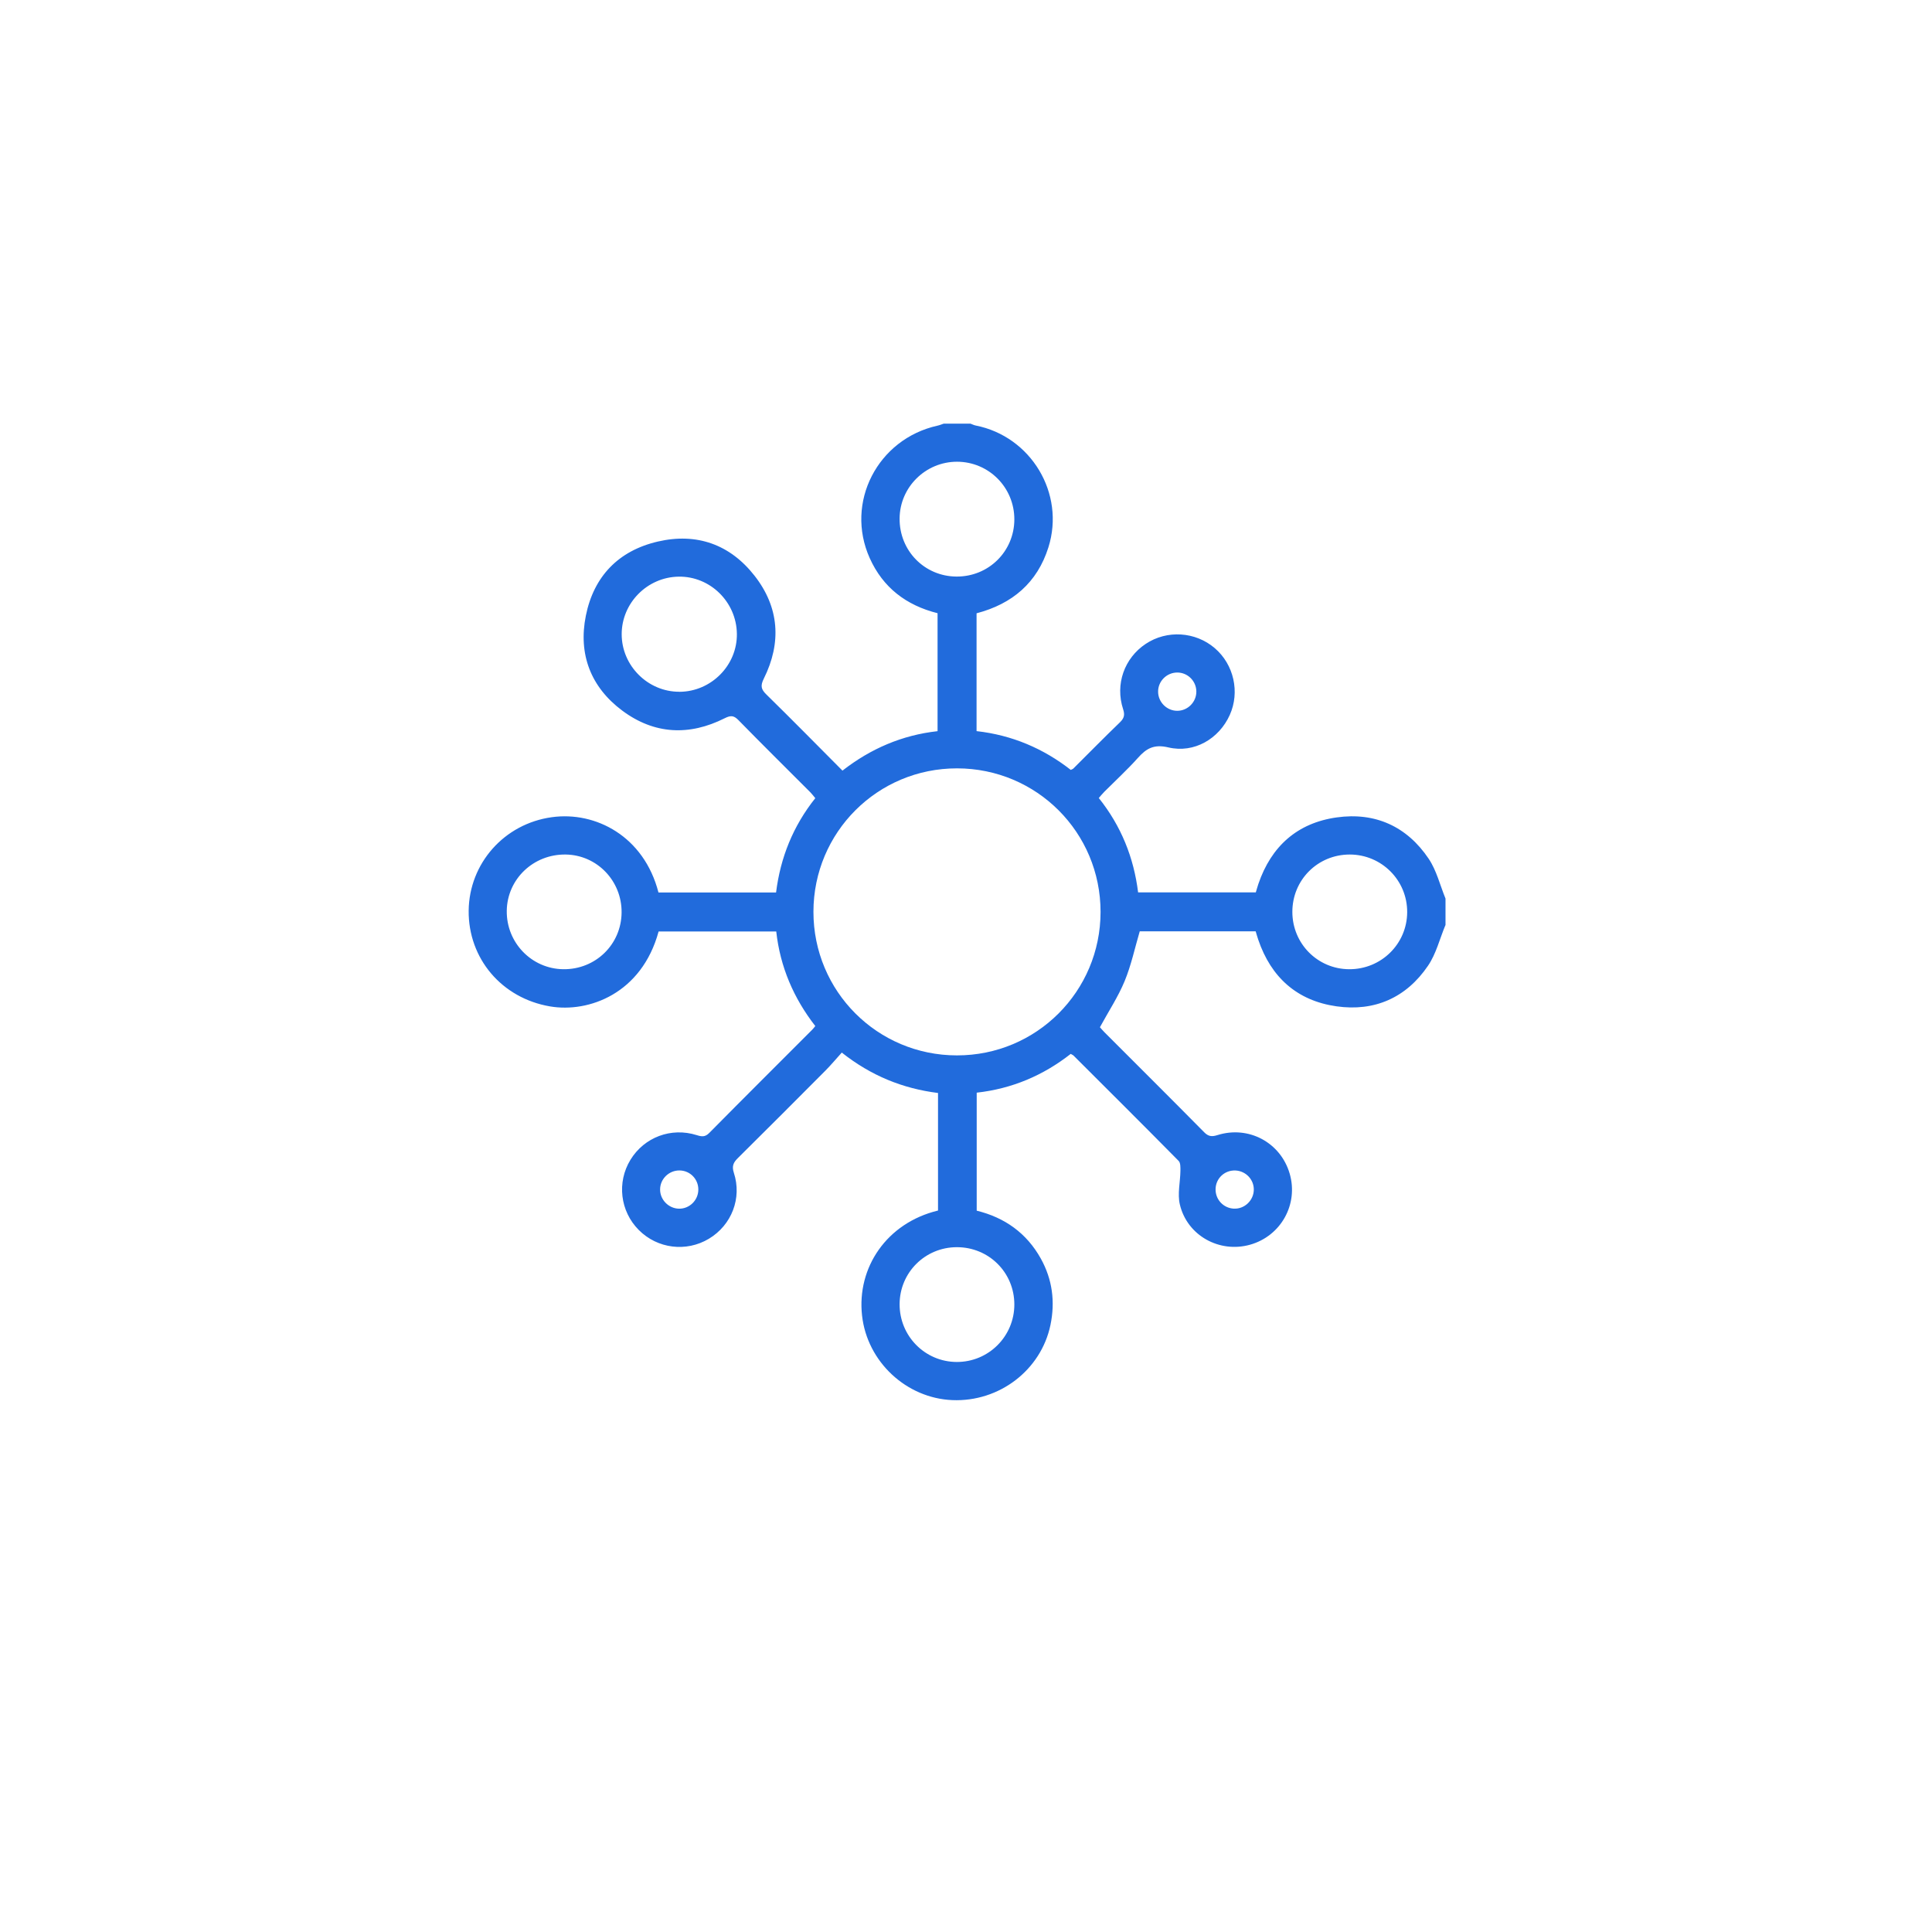 <svg width="426" height="426" viewBox="0 0 426 426" fill="none" xmlns="http://www.w3.org/2000/svg">
<path d="M318.7 204.01C317.45 207.01 316.66 210.33 314.86 212.96C310.07 220 303.08 223.09 294.68 221.89C286.01 220.65 280.27 215.52 277.44 207.2C277.24 206.61 277.07 206.01 276.87 205.35H251.31C250.22 209.05 249.43 212.82 247.98 216.33C246.55 219.79 244.45 222.97 242.53 226.5C242.7 226.69 243.09 227.17 243.53 227.61C250.86 234.95 258.22 242.26 265.51 249.65C266.45 250.61 267.22 250.67 268.43 250.29C275.32 248.12 282.37 251.92 284.37 258.78C286.34 265.53 282.45 272.53 275.65 274.45C268.9 276.36 261.76 272.45 260.15 265.57C259.6 263.23 260.25 260.62 260.28 258.14C260.28 257.41 260.32 256.41 259.89 255.98C252.21 248.2 244.46 240.48 236.72 232.76C236.58 232.62 236.37 232.55 236.09 232.38C230.03 237.13 223.16 240.06 215.36 240.93V266.95C221.53 268.46 226.37 271.89 229.5 277.52C232.05 282.11 232.69 287.03 231.62 292.17C229.54 302.11 220.32 309.16 209.97 308.72C199.85 308.29 191.21 300.28 190.08 290.08C188.9 279.5 195.51 269.65 206.83 266.92V241C199.03 240.02 192.06 237.19 185.61 232.09C184.38 233.45 183.26 234.8 182.04 236.03C175.61 242.49 169.18 248.94 162.7 255.35C161.72 256.32 161.33 257.1 161.81 258.59C163.65 264.2 161.31 270.14 156.31 273.14C151.31 276.14 144.95 275.34 140.84 271.2C136.73 267.07 135.98 260.68 139.02 255.72C142.07 250.75 147.97 248.52 153.62 250.29C154.7 250.63 155.46 250.76 156.39 249.81C163.93 242.18 171.53 234.62 179.11 227.03C179.3 226.84 179.47 226.61 179.77 226.24C175.01 220.12 172.02 213.21 171.16 205.39H145.22C141.5 219.09 129.8 223.36 121.29 221.91C110.62 220.1 103.23 211.33 103.34 200.78C103.46 190.4 111.15 181.64 121.67 180.19C131.33 178.85 142 184.39 145.19 196.79H171.12C172.08 189.08 174.87 182.15 179.77 175.99C179.39 175.54 179.07 175.1 178.69 174.71C173.39 169.4 168.05 164.13 162.81 158.77C161.78 157.72 161.09 157.72 159.79 158.37C151.97 162.31 144.26 161.94 137.22 156.7C130.25 151.51 127.47 144.24 129.18 135.75C130.92 127.09 136.38 121.42 145.05 119.41C153.62 117.42 160.97 120.04 166.37 126.94C171.84 133.92 172.36 141.71 168.42 149.63C167.63 151.22 167.81 151.99 168.99 153.14C174.59 158.63 180.09 164.22 185.76 169.92C191.99 165.07 198.91 162.09 206.73 161.22V135.21C199.82 133.48 194.68 129.55 191.77 123.06C186.27 110.81 193.5 96.78 206.74 93.85C207.2 93.75 207.64 93.56 208.09 93.41C210.05 93.41 212.02 93.41 213.98 93.41C214.36 93.55 214.73 93.74 215.12 93.82C227.33 96.22 234.92 108.8 231.17 120.69C228.72 128.47 223.23 133.16 215.33 135.23V161.21C223.12 162.08 230.05 165.03 236.1 169.76C236.4 169.61 236.55 169.58 236.65 169.48C240.08 166.07 243.46 162.62 246.95 159.26C247.89 158.35 248.05 157.61 247.64 156.36C245.85 150.88 247.91 145.11 252.63 141.97C257.3 138.86 263.58 139.25 267.86 142.92C272.06 146.52 273.43 152.6 271.16 157.65C268.8 162.9 263.31 166.15 257.61 164.8C254.47 164.06 252.79 165 250.92 167.1C248.59 169.7 246 172.08 243.52 174.56C243.09 174.99 242.71 175.47 242.28 175.96C247.21 182.13 249.99 189.07 250.95 196.77H276.9C277.11 196.09 277.27 195.49 277.47 194.9C280.31 186.59 286.06 181.46 294.72 180.24C303.21 179.04 310.22 182.21 315.02 189.35C316.76 191.94 317.52 195.18 318.73 198.13V204.02L318.7 204.01ZM211.04 169.42C193.5 169.4 179.38 183.51 179.36 201.04C179.35 218.57 193.45 232.7 210.99 232.71C228.52 232.73 242.65 218.62 242.67 201.09C242.68 183.55 228.58 169.44 211.04 169.42ZM149.84 152.54C156.84 152.49 162.58 146.68 162.48 139.74C162.38 132.71 156.58 127.04 149.63 127.15C142.71 127.26 137.08 132.97 137.08 139.84C137.08 146.81 142.89 152.58 149.84 152.53V152.54ZM223.66 287.64C223.66 280.58 218.03 274.98 210.96 275C203.98 275.02 198.4 280.58 198.36 287.53C198.32 294.58 203.95 300.29 210.96 300.31C217.98 300.33 223.66 294.66 223.66 287.63V287.64ZM223.66 114.55C223.68 107.5 218.04 101.82 211.02 101.81C204.09 101.81 198.41 107.41 198.36 114.32C198.3 121.42 203.84 127.08 210.89 127.13C217.97 127.18 223.63 121.6 223.66 114.55ZM137.06 201.22C137.13 194.22 131.63 188.52 124.73 188.42C117.63 188.32 111.85 193.82 111.74 200.8C111.63 207.84 117.22 213.63 124.21 213.71C131.31 213.79 136.99 208.26 137.06 201.22ZM297.61 188.42C290.55 188.42 284.94 194.03 284.96 201.1C284.98 208.08 290.53 213.67 297.48 213.71C304.54 213.75 310.25 208.14 310.28 201.13C310.31 194.11 304.65 188.43 297.62 188.42H297.61ZM276.46 262.37C276.51 260.1 274.71 258.2 272.42 258.09C270.04 257.98 268.07 259.82 268.03 262.2C267.99 264.49 269.76 266.39 272.05 266.5C274.39 266.62 276.41 264.72 276.46 262.37ZM263.79 152.42C263.74 150.14 261.88 148.3 259.6 148.29C257.24 148.28 255.3 150.24 255.36 152.59C255.41 154.86 257.3 156.72 259.56 156.73C261.9 156.74 263.84 154.77 263.79 152.42ZM149.88 258.08C147.52 258.03 145.54 259.95 145.55 262.29C145.55 264.55 147.42 266.45 149.68 266.51C152.02 266.57 153.98 264.65 153.98 262.28C153.98 259.98 152.17 258.13 149.88 258.08Z" fill="#216BDC"/>
</svg>
